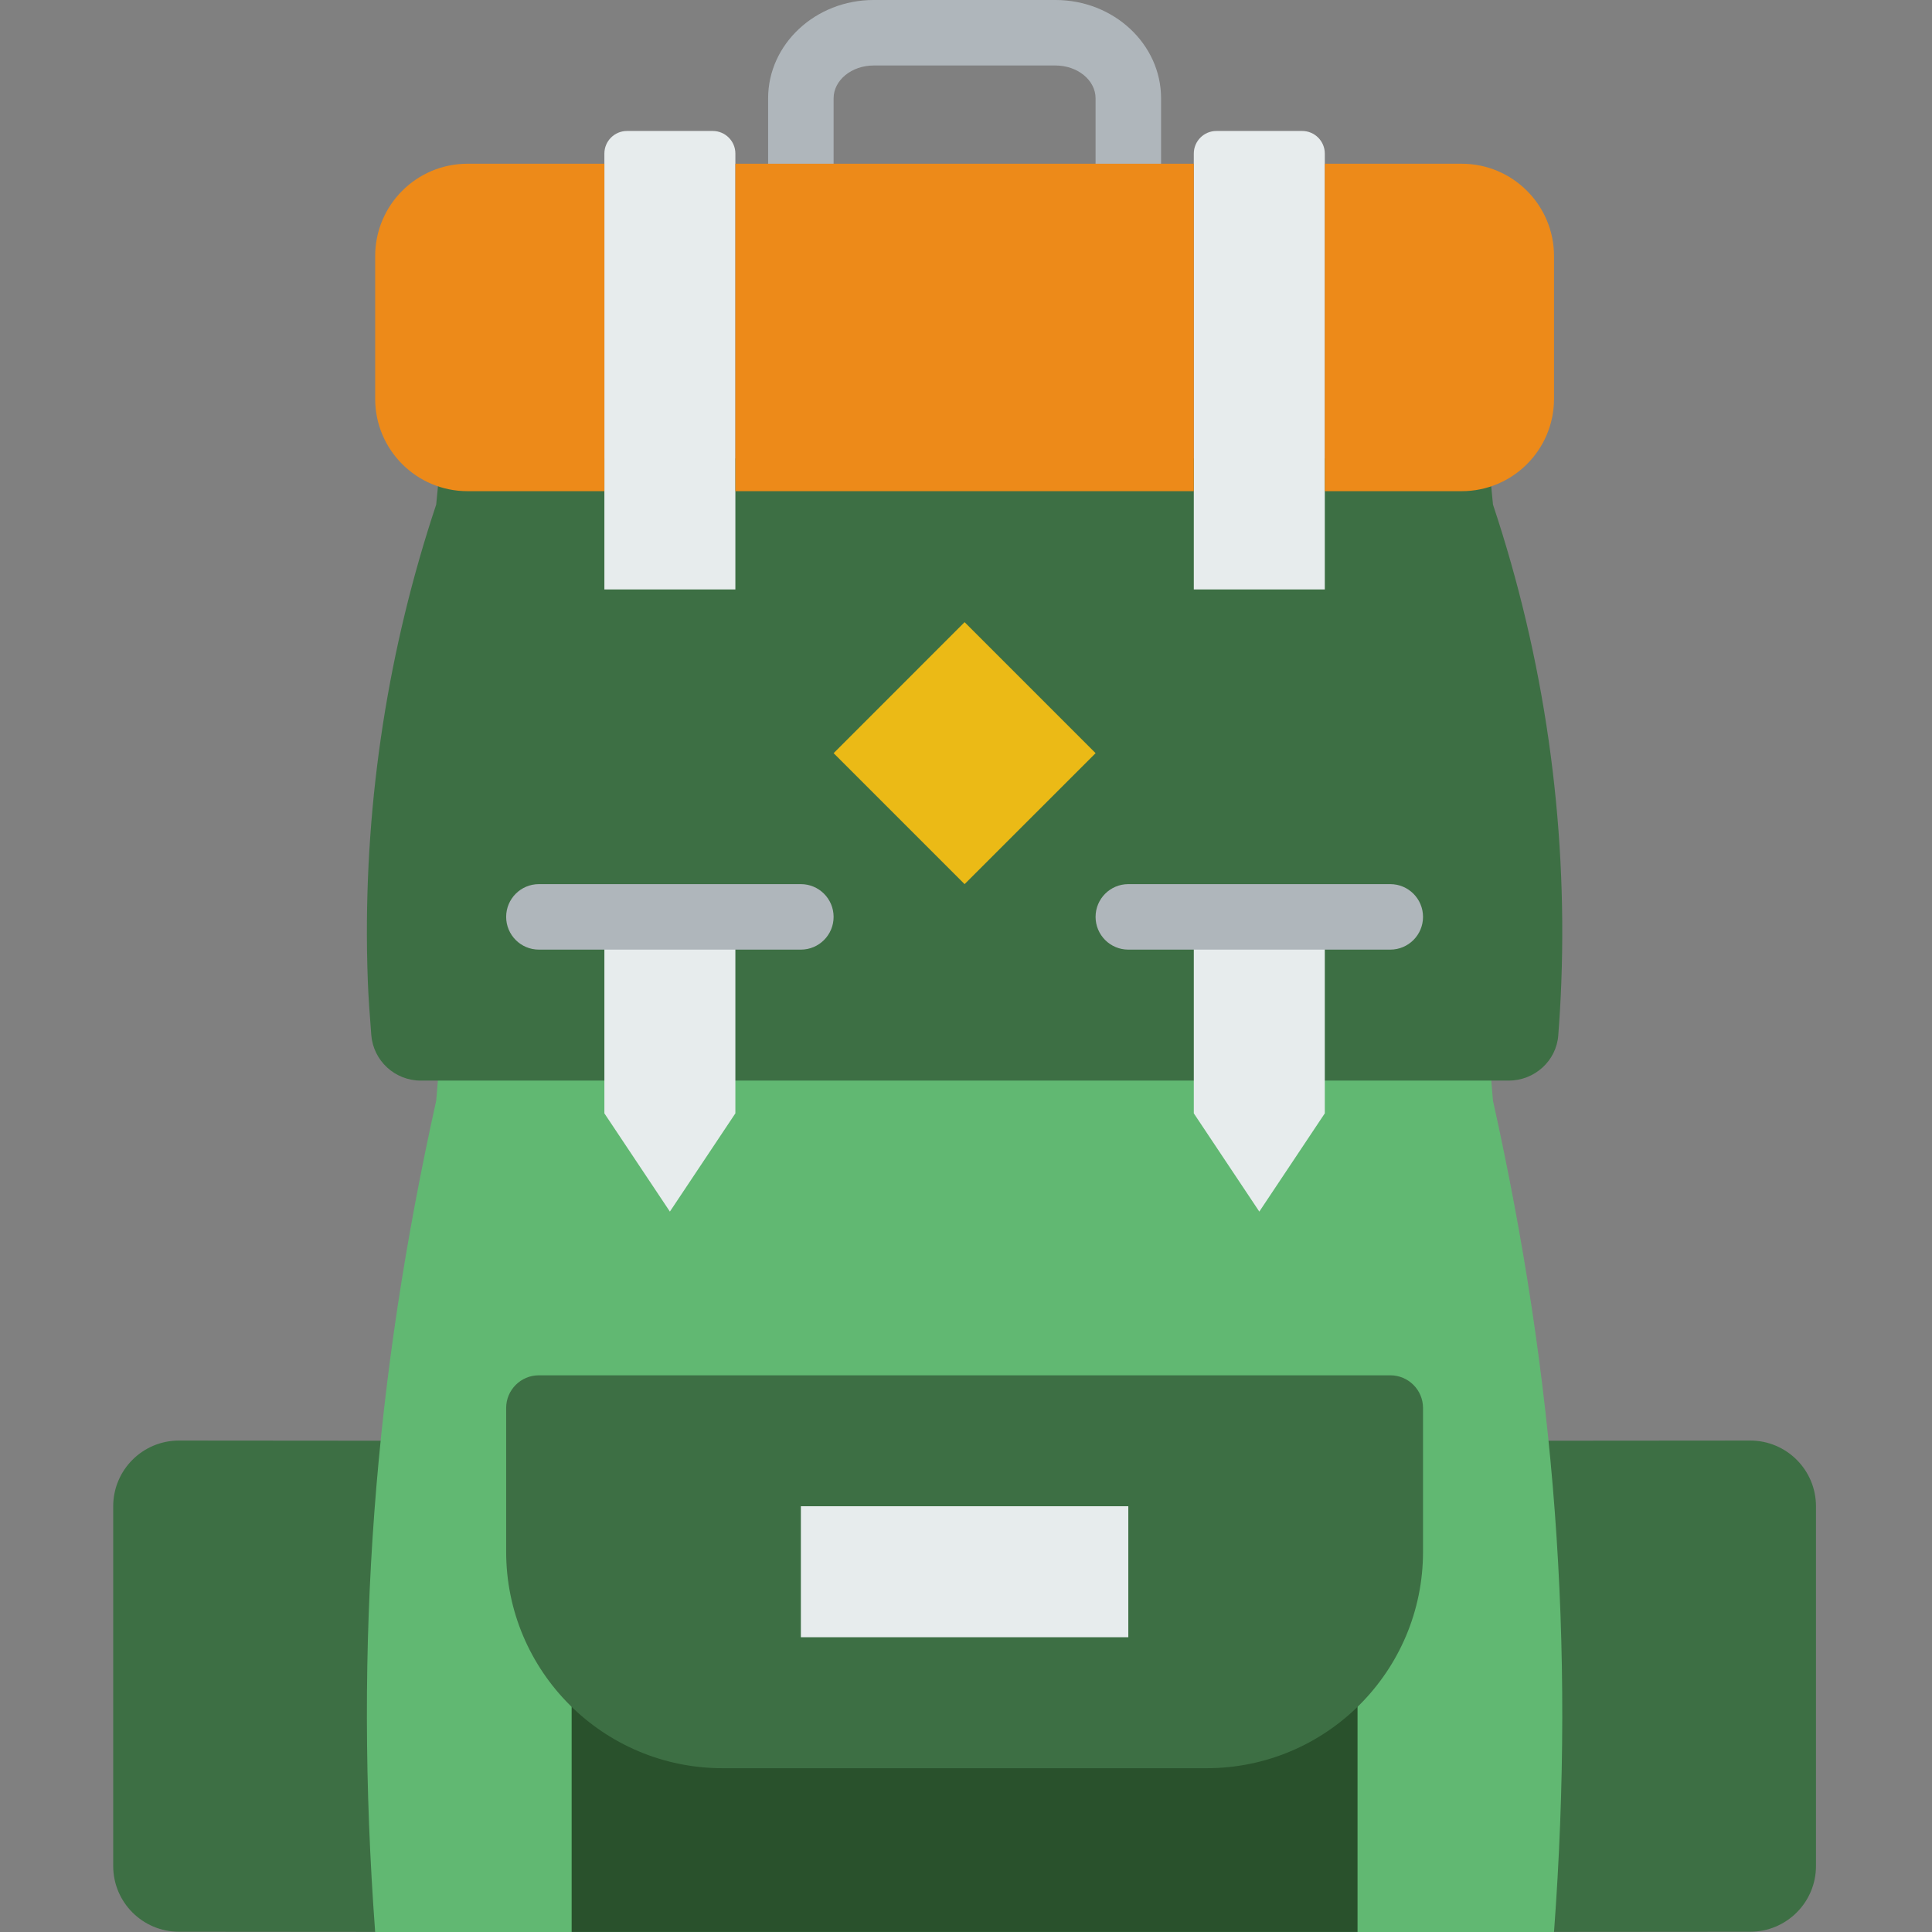 <svg height="512pt" viewBox="-30 0 512 512" width="512pt" xmlns="http://www.w3.org/2000/svg"><rect x="-30" y="0" width="512" height="512" fill="#808080" stroke="none"/><path d="m106.305 393.98v-12.148l-88.879-.07c-9.625 0-17.426 7.801-17.426 17.426v95.316c0 9.625 7.801 17.426 17.426 17.426l88.879.07c-2.914-39.336-2.871-78.91 0-118.02zm0 0" fill="#3d6f44"/><path d="m344.949 381.832v12.141c2.871 39.109 2.914 78.691 0 118.027l88.879-.07c9.625 0 17.426-7.801 17.426-17.426v-95.316c0-9.625-7.801-17.426-17.426-17.426zm0 0" fill="#3d6f44"/><path d="m365.656 291.699-1.184-14.004h-277.691l-1.184 14.004c-16.375 73.668-21.895 143.117-16.176 220.301h312.41c5.719-77.184.199-146.633-16.176-220.301zm0 0" fill="#61b872"/><path d="m365.656 133.719-1.184-12.227h-277.691l-1.184 12.227c-12.695 38.086-18.863 77.961-18.336 117.941.043 2.891.113 5.789.227 8.68.141 3.73.52 9.059.902 13.926.539 6.848 6.258 12.105 13.129 12.105h288.301c6.812 0 12.617-5.18 13.137-11.973.355-4.688.637-9.375.809-14.059 1.613-42.879-4.496-85.773-18.109-126.621zm0 0" fill="#3d6f44"/><path d="m130.168 242.984v52.066l17.359 26.035 17.355-26.035v-52.066zm0 0" fill="#e7eced"/><path d="m286.371 242.984v52.066l17.359 26.035 17.355-26.035v-52.066zm0 0" fill="#e7eced"/><path d="m190.918 199.594 34.711-34.715 34.715 34.715-34.715 34.711zm0 0" fill="#ebba16"/><path d="m289.75 442.578h-128.246c-15.574 0-29.676-6.234-40.012-16.309v85.715h208.27v-85.715c-10.336 10.074-24.438 16.309-40.012 16.309zm0 0" fill="#29512c"/><path d="m164.883 156.203h-34.715v-115.512c0-3.297 2.684-5.98 5.98-5.98h22.746c3.305 0 5.988 2.684 5.988 5.98zm0 0" fill="#e7eced"/><path d="m321.086 156.203h-34.715v-115.512c0-3.297 2.684-5.98 5.98-5.98h22.746c3.305 0 5.988 2.684 5.988 5.98zm0 0" fill="#e7eced"/><g fill="#afb6bb"><path d="m182.238 251.66h-69.426c-4.789 0-8.676-3.887-8.676-8.676 0-4.793 3.887-8.68 8.676-8.68h69.426c4.789 0 8.676 3.887 8.676 8.68 0 4.789-3.887 8.676-8.676 8.676zm0 0"/><path d="m338.441 251.66h-69.426c-4.789 0-8.676-3.887-8.676-8.676 0-4.793 3.887-8.68 8.676-8.68h69.426c4.789 0 8.676 3.887 8.676 8.68 0 4.789-3.887 8.676-8.676 8.676zm0 0"/><path d="m269.016 69.422h-86.777c-4.793 0-8.68-3.887-8.68-8.676v-34.688c0-14.371 12.551-26.059 27.977-26.059h48.184c15.43 0 27.977 11.688 27.977 26.059v34.688c0 4.789-3.887 8.676-8.68 8.676zm-78.102-17.355h69.426v-26.008c0-4.797-4.766-8.703-10.621-8.703h-48.184c-5.855 0-10.621 3.906-10.621 8.703zm0 0"/></g><path d="m164.883 43.391h121.488v86.777h-121.488zm0 0" fill="#ed8a19"/><path d="m130.168 43.391h-36.266c-13.52 0-24.48 10.961-24.48 24.48v37.816c0 13.523 10.961 24.48 24.48 24.48h36.266zm0 0" fill="#ed8a19"/><path d="m357.352 43.391h-36.266v86.777h36.266c13.52 0 24.48-10.957 24.48-24.48v-37.816c0-13.52-10.961-24.48-24.48-24.48zm0 0" fill="#ed8a19"/><path d="m289.75 468.594h-128.246c-31.68 0-57.367-25.688-57.367-57.371v-38.086c0-4.781 3.879-8.664 8.66-8.664h225.652c4.789 0 8.668 3.883 8.668 8.664v38.086c0 31.684-25.684 57.371-57.367 57.371zm0 0" fill="#3d6f44"/><path d="m182.238 399.168h86.777v34.715h-86.777zm0 0" fill="#e7eced"/></svg>